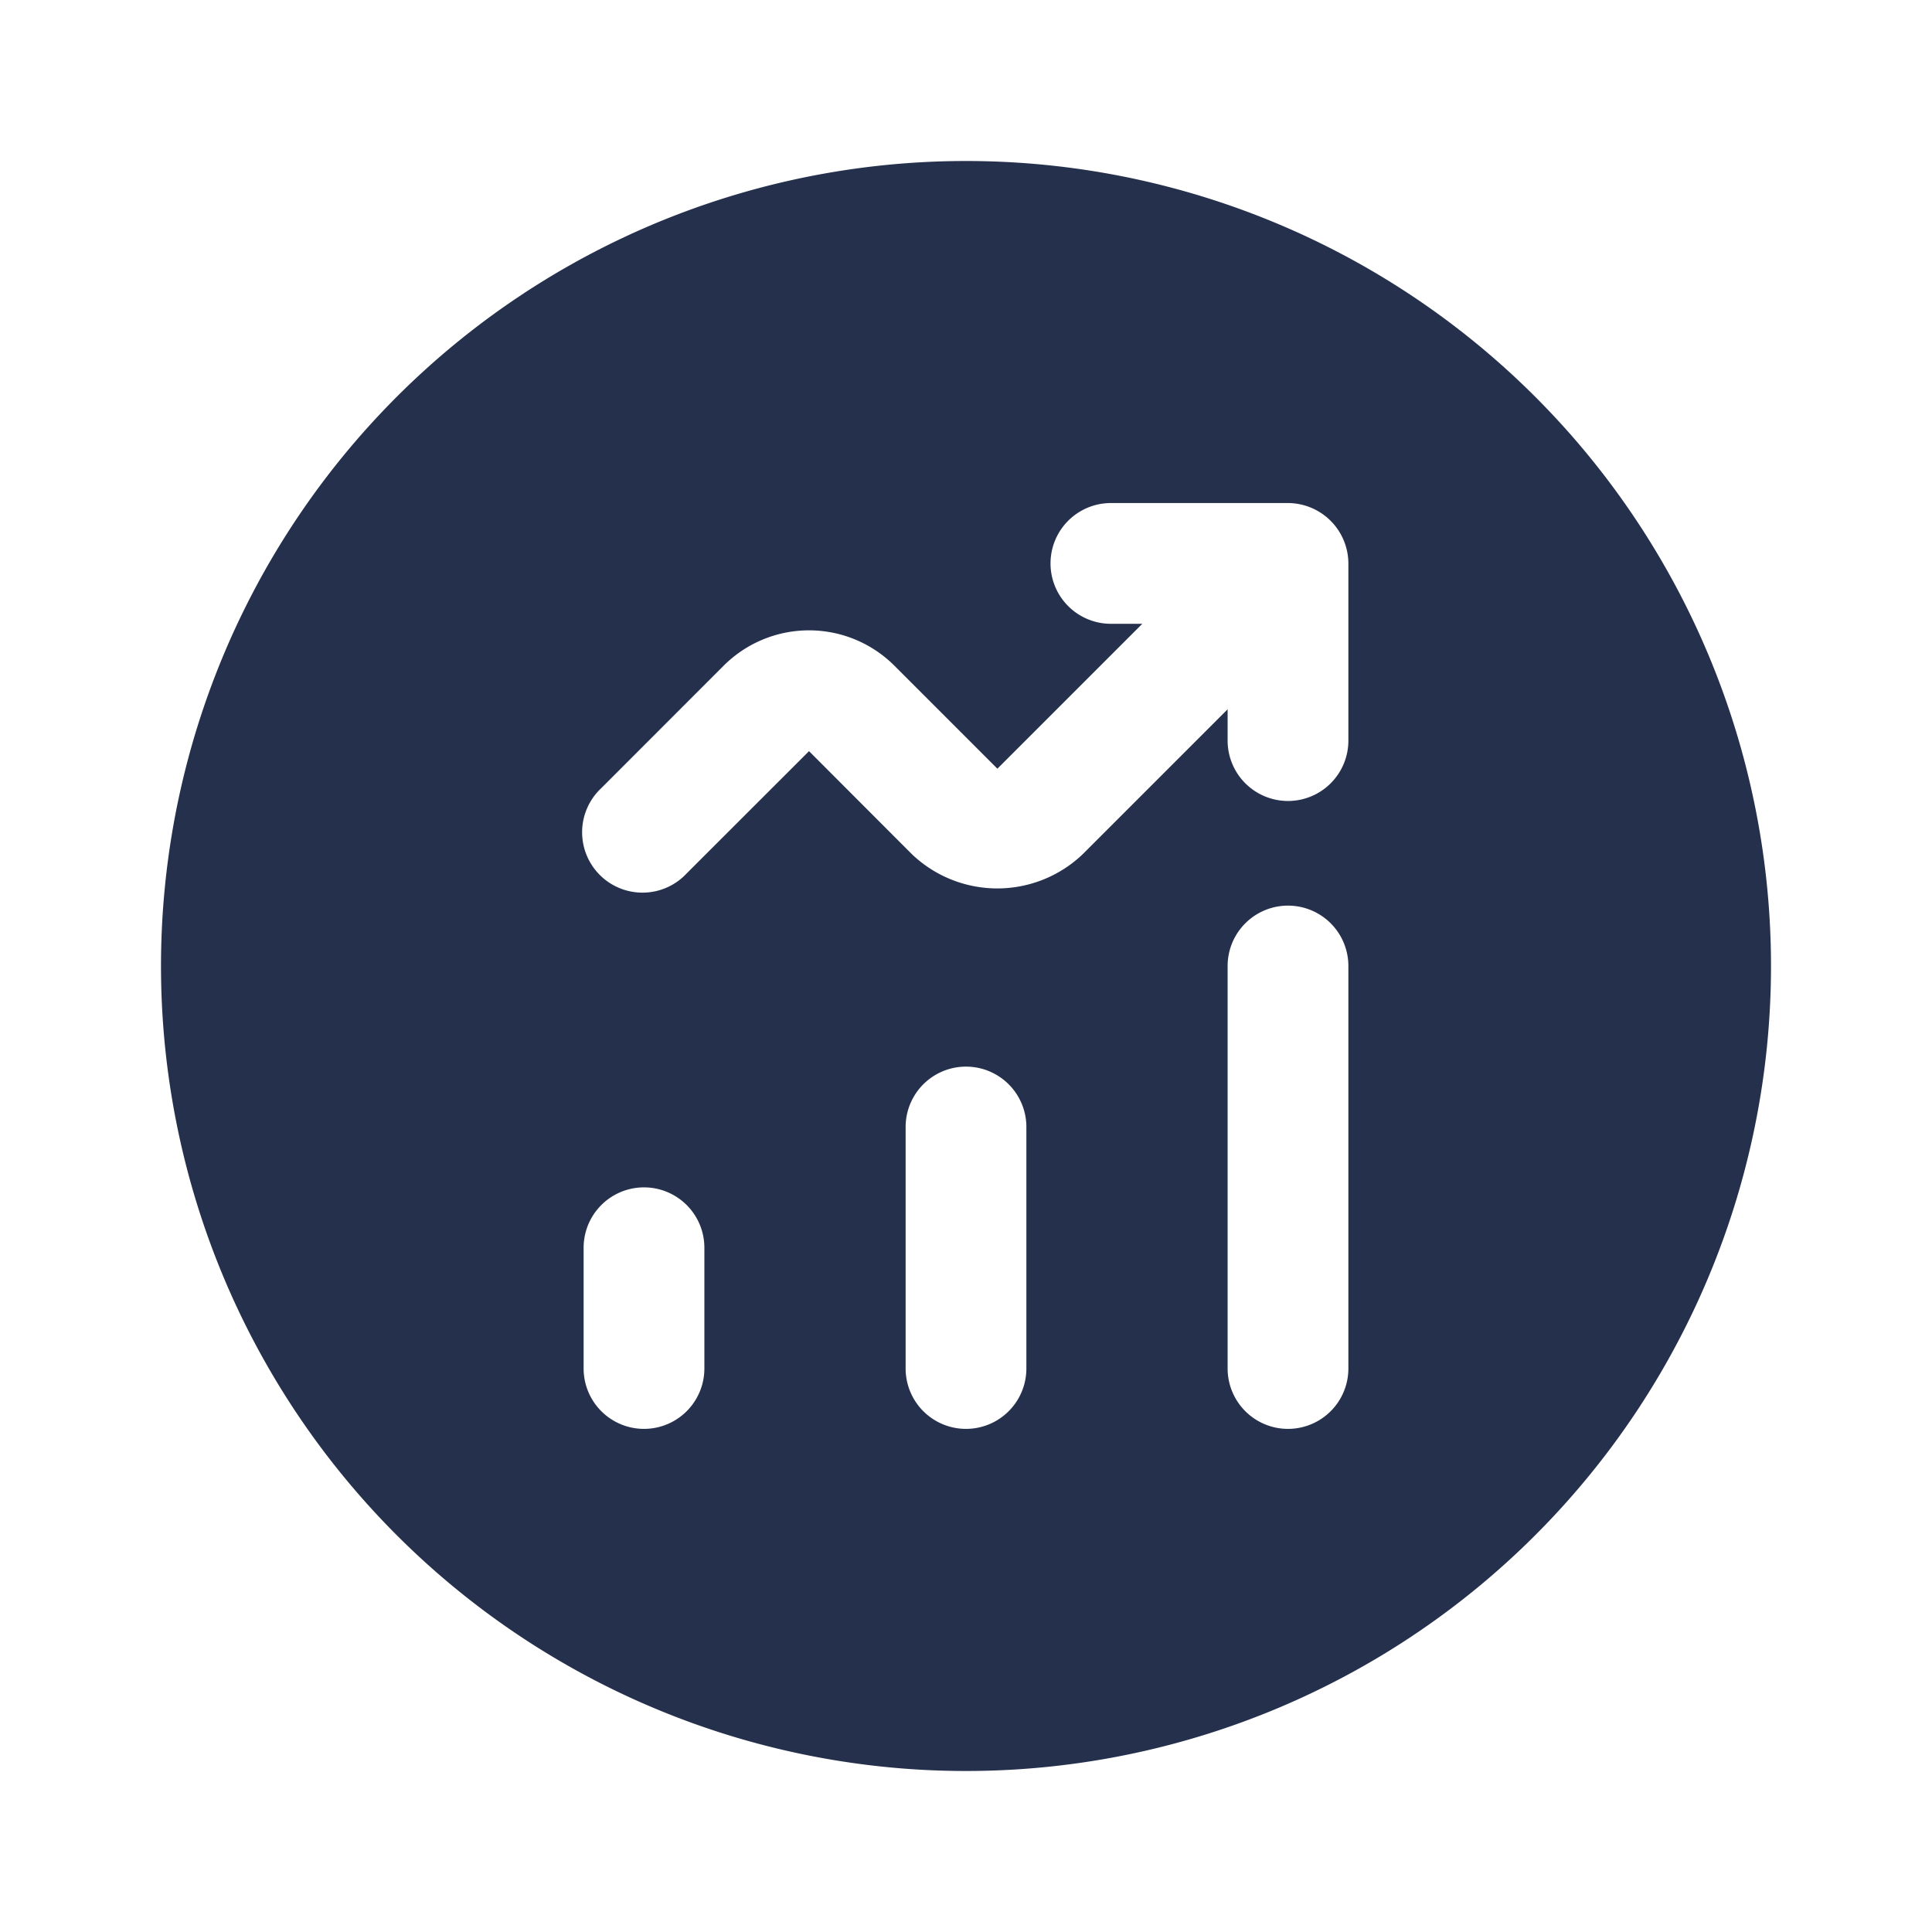 <svg id="Layer" xmlns="http://www.w3.org/2000/svg" viewBox="0 0 24 24"><defs><style>.cls-1{fill:#25314c;}</style></defs><path id="trend-up-circle" class="cls-1" d="M12,2A10,10,0,1,0,22,12,10,10,0,0,0,12,2ZM8.75,17a.75.75,0,0,1-1.5,0V15.5a.75.75,0,0,1,1.5,0Zm4,0a.75.75,0,0,1-1.5,0V14a.75.75,0,0,1,1.5,0Zm4,0a.75.75,0,0,1-1.5,0V12a.75.75,0,0,1,1.5,0Zm0-7.8a.75.75,0,0,1-1.5,0V8.811l-1.8,1.8a1.536,1.536,0,0,1-2.122,0L10.05,9.331,8.53,10.85A.75.75,0,1,1,7.47,9.79L8.989,8.27a1.5,1.5,0,0,1,2.122,0L12.39,9.549l1.8-1.8H13.8a.75.75,0,0,1,0-1.5H16a.753.753,0,0,1,.75.75Z"/></svg>